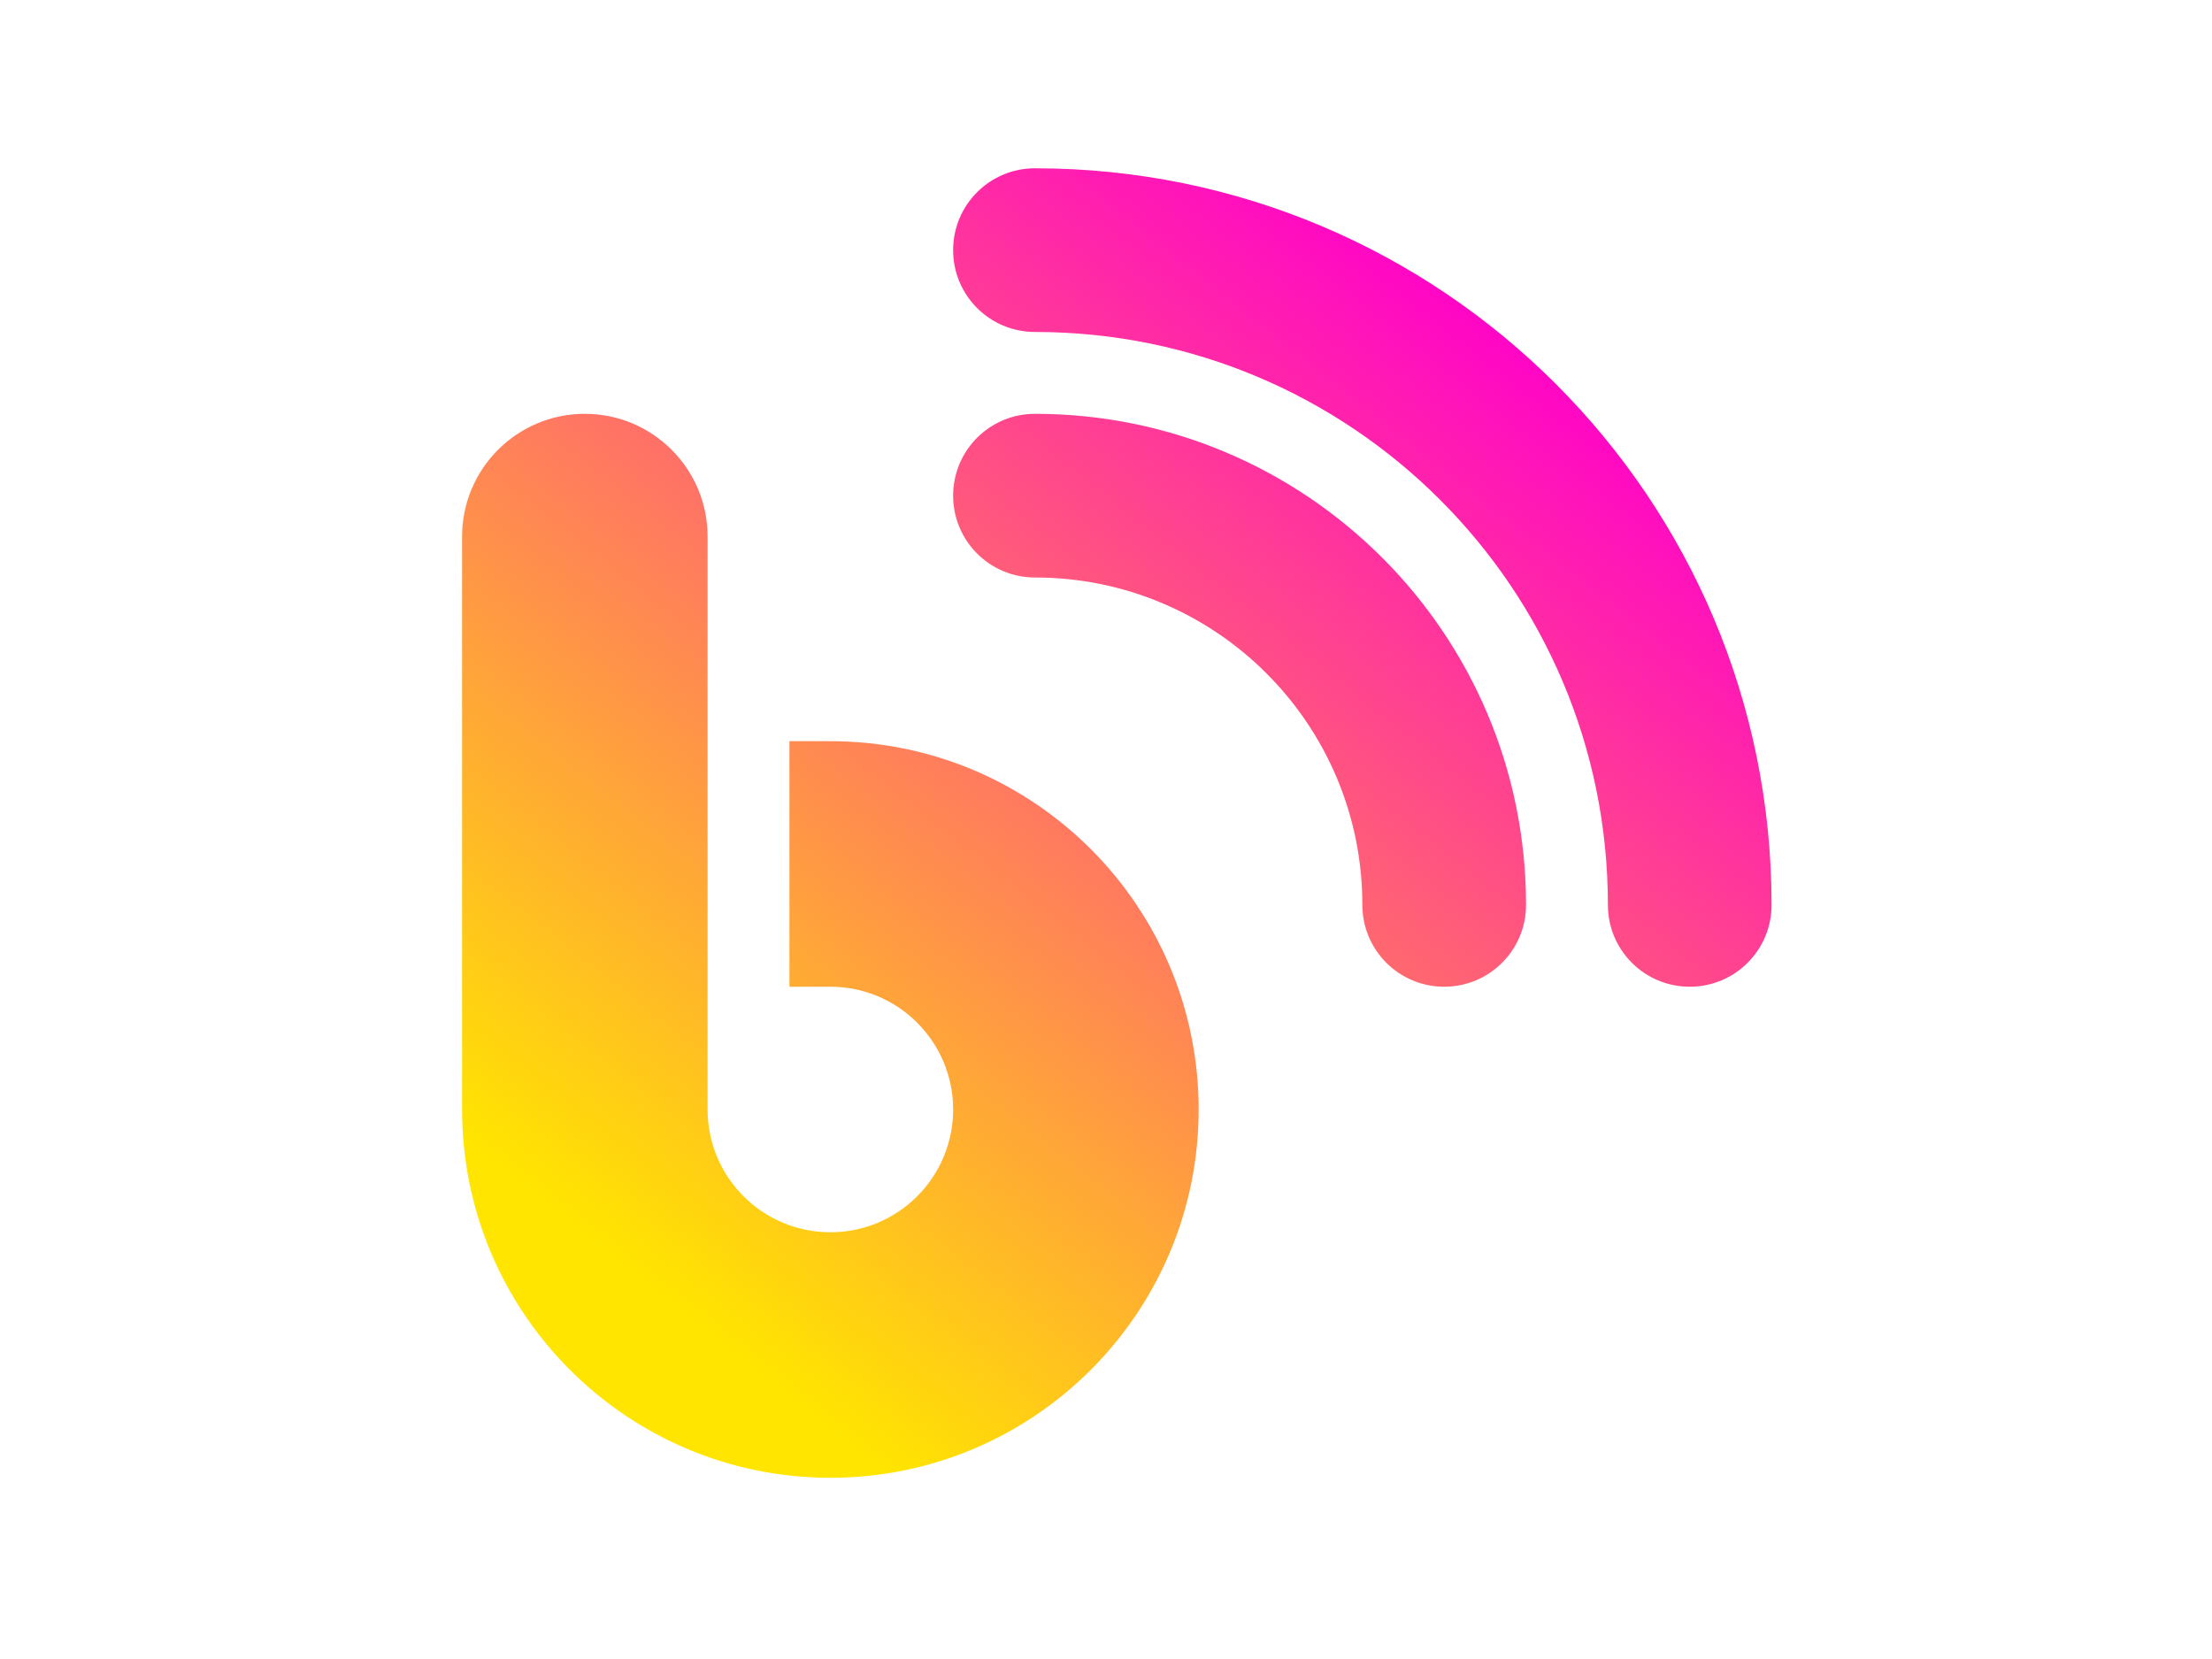 <?xml version="1.0" encoding="UTF-8" standalone="no" ?>
<!DOCTYPE svg PUBLIC "-//W3C//DTD SVG 1.1//EN" "http://www.w3.org/Graphics/SVG/1.1/DTD/svg11.dtd">
<svg xmlns="http://www.w3.org/2000/svg" xmlns:xlink="http://www.w3.org/1999/xlink" version="1.1" width="640"
    height="480" viewBox="0 0 640 480" xml:space="preserve">
    <desc>Created with Fabric.js 3.6.6</desc>
    <defs>
    </defs>
    <g transform="matrix(0.74 0 0 0.74 323.13 238.13)">
        <linearGradient id="SVGID_877" gradientUnits="userSpaceOnUse" gradientTransform="matrix(1 0 0 1 0 0)"
            x1="414.72" y1="56.32" x2="97.28" y2="455.68">
            <stop offset="0%" style="stop-color:rgba(255, 0, 203, 1);" />
            <stop offset="100%" style="stop-color:rgba(255, 229, 0, 1);" />
        </linearGradient>
        <path
            style="stroke: rgb(0,0,0); stroke-opacity: 0; stroke-width: 1; stroke-dasharray: ; stroke-linecap: butt; stroke-dashoffset: 0; stroke-linejoin: miter; stroke-miterlimit: 4; fill: url(#SVGID_877); fill-rule: nonzero; opacity: 1;"
            vector-effect="non-scaling-stroke" transform=" translate(-256, -256)"
            d="M 192 32 c 0 17.7 14.3 32 32 32 c 123.7 0 224 100.3 224 224 c 0 17.7 14.3 32 32 32 s 32 -14.3 32 -32 C 512 128.9 383.1 0 224 0 c -17.7 0 -32 14.3 -32 32 z m 0 96 c 0 17.7 14.3 32 32 32 c 70.7 0 128 57.3 128 128 c 0 17.7 14.3 32 32 32 s 32 -14.3 32 -32 c 0 -106 -86 -192 -192 -192 c -17.7 0 -32 14.3 -32 32 z M 96 144 c 0 -26.5 -21.5 -48 -48 -48 S 0 117.5 0 144 V 368 c 0 79.5 64.5 144 144 144 s 144 -64.5 144 -144 s -64.5 -144 -144 -144 H 128 v 96 h 16 c 26.5 0 48 21.5 48 48 s -21.5 48 -48 48 s -48 -21.5 -48 -48 V 144 z"
            stroke-linecap="round" />
    </g>
</svg>